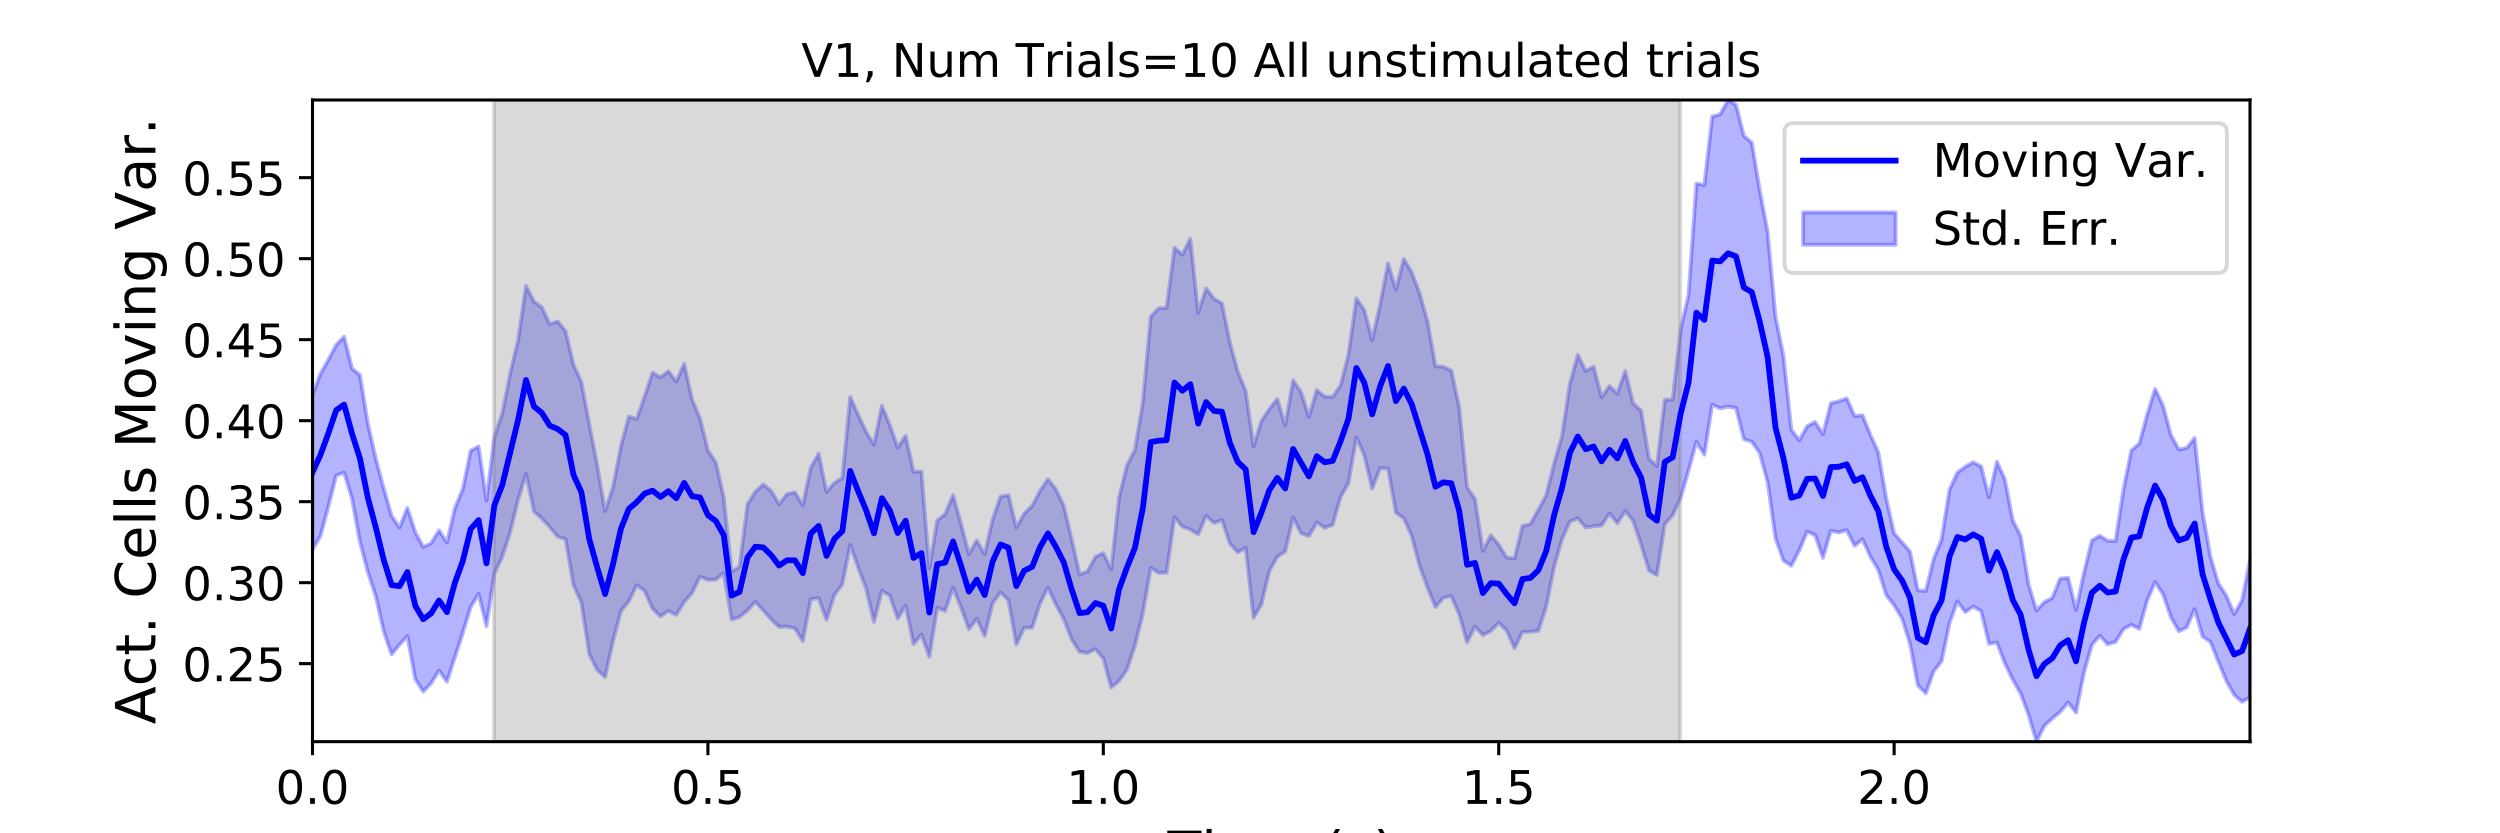 <?xml version="1.0" encoding="utf-8" standalone="no"?>
<!DOCTYPE svg PUBLIC "-//W3C//DTD SVG 1.1//EN"
  "http://www.w3.org/Graphics/SVG/1.1/DTD/svg11.dtd">
<!-- Created with matplotlib (https://matplotlib.org/) -->
<svg height="216pt" version="1.1" viewBox="0 0 648 216" width="648pt" xmlns="http://www.w3.org/2000/svg" xmlns:xlink="http://www.w3.org/1999/xlink">
 <defs>
  <style type="text/css">
*{stroke-linecap:butt;stroke-linejoin:round;}
  </style>
 </defs>
 <g id="figure_1">
  <g id="patch_1">
   <path d="M 0 216 
L 648 216 
L 648 0 
L 0 0 
z
" style="fill:#ffffff;"/>
  </g>
  <g id="axes_1">
   <g id="patch_2">
    <path d="M 81 192.24 
L 583.2 192.24 
L 583.2 25.92 
L 81 25.92 
z
" style="fill:#ffffff;"/>
   </g>
   <g id="PolyCollection_1">
    <defs>
     <path d="M 81 -113.605 
L 81 -73.578 
L 83.05 -77.009 
L 85.1 -84.616 
L 87.149 -92.745 
L 89.199 -93.509 
L 91.249 -86.672 
L 93.299 -75.523 
L 95.349 -67.702 
L 97.398 -61.478 
L 99.448 -52.402 
L 101.498 -46.373 
L 103.548 -48.889 
L 105.598 -51.093 
L 107.647 -39.951 
L 109.697 -36.755 
L 111.747 -38.881 
L 113.797 -42.189 
L 115.847 -39.288 
L 117.896 -45.623 
L 119.946 -51.9 
L 121.996 -58.617 
L 124.046 -62.064 
L 126.096 -53.699 
L 128.145 -67.302 
L 130.195 -71.731 
L 132.245 -78.054 
L 134.295 -86.505 
L 136.344 -93.134 
L 138.394 -83.467 
L 140.444 -81.608 
L 142.494 -79.387 
L 144.544 -76.912 
L 146.593 -76.263 
L 148.643 -64.343 
L 150.693 -59.87 
L 152.743 -46.458 
L 154.793 -42.352 
L 156.842 -40.523 
L 158.892 -49.801 
L 160.942 -57.615 
L 162.992 -60.127 
L 165.042 -64.341 
L 167.091 -62.86 
L 169.141 -58.223 
L 171.191 -56.251 
L 173.241 -57.625 
L 175.291 -56.627 
L 177.34 -59.963 
L 179.39 -62.327 
L 181.44 -66.549 
L 183.49 -65.69 
L 185.54 -65.767 
L 187.589 -67.469 
L 189.639 -55.388 
L 191.689 -56.06 
L 193.739 -57.776 
L 195.789 -60.013 
L 197.838 -57.801 
L 199.888 -55.479 
L 201.938 -53.501 
L 203.988 -53.595 
L 206.038 -53.158 
L 208.087 -49.849 
L 210.137 -60.673 
L 212.187 -60.947 
L 214.237 -55.319 
L 216.287 -61.789 
L 218.336 -64.592 
L 220.386 -74.778 
L 222.436 -68.879 
L 224.486 -63.439 
L 226.536 -54.791 
L 228.585 -62.906 
L 230.635 -61.593 
L 232.685 -55.694 
L 234.735 -59.036 
L 236.784 -49.057 
L 238.834 -51.52 
L 240.884 -45.774 
L 242.934 -58.473 
L 244.984 -57.67 
L 247.033 -63.668 
L 249.083 -58.546 
L 251.133 -52.936 
L 253.183 -55.599 
L 255.233 -51.177 
L 257.282 -59.63 
L 259.332 -62.477 
L 261.382 -60.44 
L 263.432 -48.951 
L 265.482 -53.283 
L 267.531 -53.299 
L 269.581 -59.612 
L 271.631 -63.695 
L 273.681 -59.333 
L 275.731 -55.562 
L 277.78 -50.247 
L 279.83 -47.077 
L 281.88 -46.744 
L 283.93 -47.763 
L 285.98 -45.326 
L 288.029 -37.808 
L 290.079 -39.519 
L 292.129 -42.534 
L 294.179 -48.658 
L 296.229 -57.022 
L 298.278 -68.828 
L 300.328 -67.508 
L 302.378 -67.559 
L 304.428 -81.922 
L 306.478 -79.486 
L 308.527 -78.759 
L 310.577 -77.503 
L 312.627 -82.318 
L 314.677 -80.421 
L 316.727 -81.211 
L 318.776 -75.133 
L 320.826 -72.827 
L 322.876 -74.016 
L 324.926 -55.846 
L 326.976 -59.388 
L 329.025 -68.012 
L 331.075 -71.697 
L 333.125 -73.06 
L 335.175 -81.842 
L 337.224 -77.792 
L 339.274 -77.064 
L 341.324 -80.589 
L 343.374 -79.193 
L 345.424 -79.936 
L 347.473 -87.175 
L 349.523 -90.794 
L 351.573 -102.606 
L 353.623 -97.979 
L 355.673 -89.361 
L 357.722 -94.682 
L 359.772 -94.562 
L 361.822 -83.149 
L 363.872 -81.617 
L 365.922 -77.06 
L 367.971 -69.253 
L 370.021 -63.716 
L 372.071 -58.647 
L 374.121 -61.047 
L 376.171 -61.497 
L 378.22 -56.751 
L 380.27 -49.536 
L 382.32 -53.576 
L 384.37 -51.392 
L 386.42 -52.441 
L 388.469 -54.601 
L 390.519 -52.566 
L 392.569 -48 
L 394.619 -52.178 
L 396.669 -52.266 
L 398.718 -52.465 
L 400.768 -58.69 
L 402.818 -69.06 
L 404.868 -76.215 
L 406.918 -80.825 
L 408.967 -81.657 
L 411.017 -79.274 
L 413.067 -79.574 
L 415.117 -79.789 
L 417.167 -82.93 
L 419.216 -80.376 
L 421.266 -83.581 
L 423.316 -80.961 
L 425.366 -74.837 
L 427.416 -68.133 
L 429.465 -66.942 
L 431.515 -80.176 
L 433.565 -82.466 
L 435.615 -86.943 
L 437.664 -94.028 
L 439.714 -101.456 
L 441.764 -98.142 
L 443.814 -111.099 
L 445.864 -110.14 
L 447.913 -110.582 
L 449.963 -110.267 
L 452.013 -102.164 
L 454.063 -101.501 
L 456.113 -98.56 
L 458.162 -91.03 
L 460.212 -76.473 
L 462.262 -70.705 
L 464.312 -69.342 
L 466.362 -73.331 
L 468.411 -78.198 
L 470.461 -77.311 
L 472.511 -71.398 
L 474.561 -78.404 
L 476.611 -78.009 
L 478.66 -78.582 
L 480.71 -74.531 
L 482.76 -76.235 
L 484.81 -71.712 
L 486.86 -68.273 
L 488.909 -61.779 
L 490.959 -59.111 
L 493.009 -55.693 
L 495.059 -49.171 
L 497.109 -38.34 
L 499.158 -36.273 
L 501.208 -42 
L 503.258 -44.607 
L 505.308 -54.469 
L 507.358 -60.123 
L 509.407 -57.328 
L 511.457 -58.802 
L 513.507 -57.609 
L 515.557 -49.109 
L 517.607 -49.432 
L 519.656 -44.048 
L 521.706 -39.817 
L 523.756 -36.214 
L 525.806 -30.693 
L 527.856 -23.76 
L 529.905 -27.875 
L 531.955 -29.773 
L 534.005 -31.469 
L 536.055 -33.926 
L 538.104 -31.291 
L 540.154 -41.546 
L 542.204 -48.808 
L 544.254 -51.228 
L 546.304 -49.01 
L 548.353 -49.594 
L 550.403 -52.936 
L 552.453 -54.066 
L 554.503 -53.002 
L 556.553 -60.361 
L 558.602 -65.11 
L 560.652 -62.01 
L 562.702 -56.023 
L 564.752 -52.384 
L 566.802 -53.374 
L 568.851 -58.119 
L 570.901 -51.012 
L 572.951 -49.615 
L 575.001 -44.497 
L 577.051 -39.554 
L 579.1 -35.859 
L 581.15 -34.084 
L 583.2 -35.27 
L 583.2 -70.863 
L 583.2 -70.863 
L 581.15 -60.42 
L 579.1 -56.831 
L 577.051 -61.634 
L 575.001 -64.752 
L 572.951 -71.684 
L 570.901 -83.277 
L 568.851 -102.496 
L 566.802 -99.893 
L 564.752 -99.481 
L 562.702 -103.257 
L 560.652 -110.906 
L 558.602 -115.179 
L 556.553 -108.566 
L 554.503 -100.995 
L 552.453 -99.259 
L 550.403 -89.145 
L 548.353 -75.778 
L 546.304 -75.824 
L 544.254 -77.133 
L 542.204 -75.867 
L 540.154 -67.493 
L 538.104 -57.922 
L 536.055 -66.212 
L 534.005 -66.024 
L 531.955 -61.028 
L 529.905 -59.944 
L 527.856 -57.736 
L 525.806 -64.525 
L 523.756 -77.074 
L 521.706 -81.171 
L 519.656 -91.786 
L 517.607 -96.319 
L 515.557 -87.07 
L 513.507 -95.113 
L 511.457 -96.178 
L 509.407 -95.049 
L 507.358 -93.497 
L 505.308 -89.057 
L 503.258 -76.172 
L 501.208 -71.095 
L 499.158 -62.798 
L 497.109 -62.983 
L 495.059 -73.069 
L 493.009 -75.414 
L 490.959 -77.748 
L 488.909 -86.836 
L 486.86 -98.757 
L 484.81 -103.295 
L 482.76 -108.345 
L 480.71 -108.168 
L 478.66 -112.749 
L 476.611 -111.996 
L 474.561 -111.492 
L 472.511 -103.483 
L 470.461 -106.631 
L 468.411 -105.534 
L 466.362 -101.836 
L 464.312 -104.641 
L 462.262 -123.809 
L 460.212 -133.828 
L 458.162 -155.932 
L 456.113 -166.733 
L 454.063 -179.067 
L 452.013 -180.788 
L 449.963 -188.833 
L 447.913 -190.08 
L 445.864 -186.341 
L 443.814 -185.81 
L 441.764 -168.042 
L 439.714 -168.439 
L 437.664 -139.592 
L 435.615 -130.579 
L 433.565 -112.459 
L 431.515 -112.381 
L 429.465 -95.167 
L 427.416 -97.092 
L 425.366 -109.634 
L 423.316 -111.404 
L 421.266 -119.8 
L 419.216 -114.003 
L 417.167 -115.9 
L 415.117 -113.037 
L 413.067 -120.952 
L 411.017 -119.842 
L 408.967 -124.025 
L 406.918 -116.468 
L 404.868 -102.948 
L 402.818 -95.829 
L 400.768 -87.574 
L 398.718 -83.857 
L 396.669 -80.125 
L 394.619 -79.66 
L 392.569 -71.251 
L 390.519 -71.487 
L 388.469 -74.843 
L 386.42 -77.23 
L 384.37 -73.174 
L 382.32 -86.609 
L 380.27 -89.657 
L 378.22 -110.472 
L 376.171 -119.976 
L 374.121 -120.922 
L 372.071 -121.046 
L 370.021 -132.62 
L 367.971 -139.964 
L 365.922 -145.366 
L 363.872 -148.904 
L 361.822 -140.932 
L 359.772 -147.69 
L 357.722 -136.997 
L 355.673 -127.85 
L 353.623 -135.615 
L 351.573 -138.622 
L 349.523 -124.141 
L 347.473 -116.097 
L 345.424 -113.125 
L 343.374 -113.188 
L 341.324 -114.89 
L 339.274 -107.978 
L 337.224 -114.396 
L 335.175 -117.417 
L 333.125 -105.717 
L 331.075 -112.555 
L 329.025 -109.976 
L 326.976 -106.911 
L 324.926 -100.301 
L 322.876 -114.679 
L 320.826 -119.705 
L 318.776 -127.308 
L 316.727 -137.361 
L 314.677 -138.528 
L 312.627 -141.242 
L 310.577 -134.905 
L 308.527 -154.079 
L 306.478 -149.96 
L 304.428 -151.79 
L 302.378 -136.217 
L 300.328 -136.066 
L 298.278 -133.965 
L 296.229 -111.712 
L 294.179 -99.395 
L 292.129 -95.392 
L 290.079 -87.171 
L 288.029 -68.384 
L 285.98 -72.664 
L 283.93 -71.638 
L 281.88 -67.896 
L 279.83 -67.093 
L 277.78 -76.199 
L 275.731 -84.858 
L 273.681 -89.198 
L 271.631 -91.789 
L 269.581 -88.767 
L 267.531 -84.854 
L 265.482 -82.912 
L 263.432 -79.226 
L 261.382 -87.679 
L 259.332 -87.28 
L 257.282 -81.302 
L 255.233 -72.381 
L 253.183 -75.894 
L 251.133 -72.377 
L 249.083 -80.253 
L 247.033 -87.659 
L 244.984 -82.724 
L 242.934 -81.056 
L 240.884 -68.69 
L 238.834 -93.753 
L 236.784 -93.73 
L 234.735 -103.023 
L 232.685 -99.992 
L 230.635 -105.79 
L 228.585 -110.825 
L 226.536 -100.752 
L 224.486 -104.087 
L 222.436 -108.462 
L 220.386 -113.085 
L 218.336 -92.118 
L 216.287 -90.831 
L 214.237 -88.518 
L 212.187 -98.408 
L 210.137 -94.71 
L 208.087 -85.02 
L 206.038 -88.378 
L 203.988 -87.941 
L 201.938 -85.315 
L 199.888 -88.727 
L 197.838 -90.428 
L 195.789 -88.585 
L 193.739 -85.23 
L 191.689 -69.127 
L 189.639 -67.843 
L 187.589 -87.1 
L 185.54 -96.124 
L 183.49 -99.249 
L 181.44 -107.576 
L 179.39 -112.445 
L 177.34 -121.687 
L 175.291 -117.095 
L 173.241 -119.75 
L 171.191 -118.144 
L 169.141 -119.421 
L 167.091 -113.273 
L 165.042 -107.375 
L 162.992 -108.062 
L 160.942 -100.27 
L 158.892 -89.779 
L 156.842 -83.48 
L 154.793 -95.49 
L 152.743 -106.053 
L 150.693 -116.984 
L 148.643 -121.497 
L 146.593 -130.192 
L 144.544 -132.692 
L 142.494 -131.947 
L 140.444 -136.342 
L 138.394 -137.843 
L 136.344 -141.854 
L 134.295 -127.843 
L 132.245 -119.231 
L 130.195 -108.861 
L 128.145 -102.785 
L 126.096 -86.275 
L 124.046 -100.297 
L 121.996 -99.142 
L 119.946 -89.2 
L 117.896 -84.25 
L 115.847 -75.403 
L 113.797 -78.531 
L 111.747 -75.163 
L 109.697 -74.25 
L 107.647 -78.023 
L 105.598 -84.355 
L 103.548 -79.253 
L 101.498 -82.316 
L 99.448 -89.428 
L 97.398 -97.155 
L 95.349 -106.197 
L 93.299 -118.814 
L 91.249 -120.479 
L 89.199 -128.741 
L 87.149 -126.616 
L 85.1 -122.712 
L 83.05 -119.1 
L 81 -113.605 
z
" id="mcb41c3035e" style="stroke:#0000ff;stroke-opacity:0.3;"/>
    </defs>
    <g clip-path="url(#pbe6fbc724d)">
     <use style="fill:#0000ff;fill-opacity:0.3;stroke:#0000ff;stroke-opacity:0.3;" x="0" xlink:href="#mcb41c3035e" y="216"/>
    </g>
   </g>
   <g id="PolyCollection_2">
    <defs>
     <path d="M 128.043 -23.76 
L 128.043 -190.08 
L 435.512 -190.08 
L 435.512 -23.76 
L 435.512 -23.76 
L 128.043 -23.76 
z
" id="m38cf7941bf" style="stroke:#808080;stroke-opacity:0.3;"/>
    </defs>
    <g clip-path="url(#pbe6fbc724d)">
     <use style="fill:#808080;fill-opacity:0.3;stroke:#808080;stroke-opacity:0.3;" x="0" xlink:href="#m38cf7941bf" y="216"/>
    </g>
   </g>
   <g id="matplotlib.axis_1">
    <g id="xtick_1">
     <g id="line2d_1">
      <defs>
       <path d="M 0 0 
L 0 3.5 
" id="mc474ac847f" style="stroke:#000000;stroke-width:0.8;"/>
      </defs>
      <g>
       <use style="stroke:#000000;stroke-width:0.8;" x="81" xlink:href="#mc474ac847f" y="192.24"/>
      </g>
     </g>
     <g id="text_1">
      <!-- 0.0 -->
      <defs>
       <path d="M 31.781 66.406 
Q 24.172 66.406 20.328 58.906 
Q 16.5 51.422 16.5 36.375 
Q 16.5 21.391 20.328 13.891 
Q 24.172 6.391 31.781 6.391 
Q 39.453 6.391 43.281 13.891 
Q 47.125 21.391 47.125 36.375 
Q 47.125 51.422 43.281 58.906 
Q 39.453 66.406 31.781 66.406 
z
M 31.781 74.219 
Q 44.047 74.219 50.516 64.516 
Q 56.984 54.828 56.984 36.375 
Q 56.984 17.969 50.516 8.266 
Q 44.047 -1.422 31.781 -1.422 
Q 19.531 -1.422 13.062 8.266 
Q 6.594 17.969 6.594 36.375 
Q 6.594 54.828 13.062 64.516 
Q 19.531 74.219 31.781 74.219 
z
" id="DejaVuSans-48"/>
       <path d="M 10.688 12.406 
L 21 12.406 
L 21 0 
L 10.688 0 
z
" id="DejaVuSans-46"/>
      </defs>
      <g transform="translate(71.458 208.358)scale(0.12 -0.12)">
       <use xlink:href="#DejaVuSans-48"/>
       <use x="63.623" xlink:href="#DejaVuSans-46"/>
       <use x="95.41" xlink:href="#DejaVuSans-48"/>
      </g>
     </g>
    </g>
    <g id="xtick_2">
     <g id="line2d_2">
      <g>
       <use style="stroke:#000000;stroke-width:0.8;" x="183.49" xlink:href="#mc474ac847f" y="192.24"/>
      </g>
     </g>
     <g id="text_2">
      <!-- 0.5 -->
      <defs>
       <path d="M 10.797 72.906 
L 49.516 72.906 
L 49.516 64.594 
L 19.828 64.594 
L 19.828 46.734 
Q 21.969 47.469 24.109 47.828 
Q 26.266 48.188 28.422 48.188 
Q 40.625 48.188 47.75 41.5 
Q 54.891 34.812 54.891 23.391 
Q 54.891 11.625 47.562 5.094 
Q 40.234 -1.422 26.906 -1.422 
Q 22.312 -1.422 17.547 -0.641 
Q 12.797 0.141 7.719 1.703 
L 7.719 11.625 
Q 12.109 9.234 16.797 8.062 
Q 21.484 6.891 26.703 6.891 
Q 35.156 6.891 40.078 11.328 
Q 45.016 15.766 45.016 23.391 
Q 45.016 31 40.078 35.438 
Q 35.156 39.891 26.703 39.891 
Q 22.75 39.891 18.812 39.016 
Q 14.891 38.141 10.797 36.281 
z
" id="DejaVuSans-53"/>
      </defs>
      <g transform="translate(173.948 208.358)scale(0.12 -0.12)">
       <use xlink:href="#DejaVuSans-48"/>
       <use x="63.623" xlink:href="#DejaVuSans-46"/>
       <use x="95.41" xlink:href="#DejaVuSans-53"/>
      </g>
     </g>
    </g>
    <g id="xtick_3">
     <g id="line2d_3">
      <g>
       <use style="stroke:#000000;stroke-width:0.8;" x="285.98" xlink:href="#mc474ac847f" y="192.24"/>
      </g>
     </g>
     <g id="text_3">
      <!-- 1.0 -->
      <defs>
       <path d="M 12.406 8.297 
L 28.516 8.297 
L 28.516 63.922 
L 10.984 60.406 
L 10.984 69.391 
L 28.422 72.906 
L 38.281 72.906 
L 38.281 8.297 
L 54.391 8.297 
L 54.391 0 
L 12.406 0 
z
" id="DejaVuSans-49"/>
      </defs>
      <g transform="translate(276.438 208.358)scale(0.12 -0.12)">
       <use xlink:href="#DejaVuSans-49"/>
       <use x="63.623" xlink:href="#DejaVuSans-46"/>
       <use x="95.41" xlink:href="#DejaVuSans-48"/>
      </g>
     </g>
    </g>
    <g id="xtick_4">
     <g id="line2d_4">
      <g>
       <use style="stroke:#000000;stroke-width:0.8;" x="388.469" xlink:href="#mc474ac847f" y="192.24"/>
      </g>
     </g>
     <g id="text_4">
      <!-- 1.5 -->
      <g transform="translate(378.928 208.358)scale(0.12 -0.12)">
       <use xlink:href="#DejaVuSans-49"/>
       <use x="63.623" xlink:href="#DejaVuSans-46"/>
       <use x="95.41" xlink:href="#DejaVuSans-53"/>
      </g>
     </g>
    </g>
    <g id="xtick_5">
     <g id="line2d_5">
      <g>
       <use style="stroke:#000000;stroke-width:0.8;" x="490.959" xlink:href="#mc474ac847f" y="192.24"/>
      </g>
     </g>
     <g id="text_5">
      <!-- 2.0 -->
      <defs>
       <path d="M 19.188 8.297 
L 53.609 8.297 
L 53.609 0 
L 7.328 0 
L 7.328 8.297 
Q 12.938 14.109 22.625 23.891 
Q 32.328 33.688 34.812 36.531 
Q 39.547 41.844 41.422 45.531 
Q 43.312 49.219 43.312 52.781 
Q 43.312 58.594 39.234 62.25 
Q 35.156 65.922 28.609 65.922 
Q 23.969 65.922 18.812 64.312 
Q 13.672 62.703 7.812 59.422 
L 7.812 69.391 
Q 13.766 71.781 18.938 73 
Q 24.125 74.219 28.422 74.219 
Q 39.75 74.219 46.484 68.547 
Q 53.219 62.891 53.219 53.422 
Q 53.219 48.922 51.531 44.891 
Q 49.859 40.875 45.406 35.406 
Q 44.188 33.984 37.641 27.219 
Q 31.109 20.453 19.188 8.297 
z
" id="DejaVuSans-50"/>
      </defs>
      <g transform="translate(481.417 208.358)scale(0.12 -0.12)">
       <use xlink:href="#DejaVuSans-50"/>
       <use x="63.623" xlink:href="#DejaVuSans-46"/>
       <use x="95.41" xlink:href="#DejaVuSans-48"/>
      </g>
     </g>
    </g>
    <g id="text_6">
     <!-- Time (s) -->
     <defs>
      <path d="M -0.297 72.906 
L 61.375 72.906 
L 61.375 64.594 
L 35.5 64.594 
L 35.5 0 
L 25.594 0 
L 25.594 64.594 
L -0.297 64.594 
z
" id="DejaVuSans-84"/>
      <path d="M 9.422 54.688 
L 18.406 54.688 
L 18.406 0 
L 9.422 0 
z
M 9.422 75.984 
L 18.406 75.984 
L 18.406 64.594 
L 9.422 64.594 
z
" id="DejaVuSans-105"/>
      <path d="M 52 44.188 
Q 55.375 50.25 60.062 53.125 
Q 64.75 56 71.094 56 
Q 79.641 56 84.281 50.016 
Q 88.922 44.047 88.922 33.016 
L 88.922 0 
L 79.891 0 
L 79.891 32.719 
Q 79.891 40.578 77.094 44.375 
Q 74.312 48.188 68.609 48.188 
Q 61.625 48.188 57.562 43.547 
Q 53.516 38.922 53.516 30.906 
L 53.516 0 
L 44.484 0 
L 44.484 32.719 
Q 44.484 40.625 41.703 44.406 
Q 38.922 48.188 33.109 48.188 
Q 26.219 48.188 22.156 43.531 
Q 18.109 38.875 18.109 30.906 
L 18.109 0 
L 9.078 0 
L 9.078 54.688 
L 18.109 54.688 
L 18.109 46.188 
Q 21.188 51.219 25.484 53.609 
Q 29.781 56 35.688 56 
Q 41.656 56 45.828 52.969 
Q 50 49.953 52 44.188 
z
" id="DejaVuSans-109"/>
      <path d="M 56.203 29.594 
L 56.203 25.203 
L 14.891 25.203 
Q 15.484 15.922 20.484 11.062 
Q 25.484 6.203 34.422 6.203 
Q 39.594 6.203 44.453 7.469 
Q 49.312 8.734 54.109 11.281 
L 54.109 2.781 
Q 49.266 0.734 44.188 -0.344 
Q 39.109 -1.422 33.891 -1.422 
Q 20.797 -1.422 13.156 6.188 
Q 5.516 13.812 5.516 26.812 
Q 5.516 40.234 12.766 48.109 
Q 20.016 56 32.328 56 
Q 43.359 56 49.781 48.891 
Q 56.203 41.797 56.203 29.594 
z
M 47.219 32.234 
Q 47.125 39.594 43.094 43.984 
Q 39.062 48.391 32.422 48.391 
Q 24.906 48.391 20.391 44.141 
Q 15.875 39.891 15.188 32.172 
z
" id="DejaVuSans-101"/>
      <path id="DejaVuSans-32"/>
      <path d="M 31 75.875 
Q 24.469 64.656 21.281 53.656 
Q 18.109 42.672 18.109 31.391 
Q 18.109 20.125 21.312 9.062 
Q 24.516 -2 31 -13.188 
L 23.188 -13.188 
Q 15.875 -1.703 12.234 9.375 
Q 8.594 20.453 8.594 31.391 
Q 8.594 42.281 12.203 53.312 
Q 15.828 64.359 23.188 75.875 
z
" id="DejaVuSans-40"/>
      <path d="M 44.281 53.078 
L 44.281 44.578 
Q 40.484 46.531 36.375 47.5 
Q 32.281 48.484 27.875 48.484 
Q 21.188 48.484 17.844 46.438 
Q 14.5 44.391 14.5 40.281 
Q 14.5 37.156 16.891 35.375 
Q 19.281 33.594 26.516 31.984 
L 29.594 31.297 
Q 39.156 29.25 43.188 25.516 
Q 47.219 21.781 47.219 15.094 
Q 47.219 7.469 41.188 3.016 
Q 35.156 -1.422 24.609 -1.422 
Q 20.219 -1.422 15.453 -0.562 
Q 10.688 0.297 5.422 2 
L 5.422 11.281 
Q 10.406 8.688 15.234 7.391 
Q 20.062 6.109 24.812 6.109 
Q 31.156 6.109 34.562 8.281 
Q 37.984 10.453 37.984 14.406 
Q 37.984 18.062 35.516 20.016 
Q 33.062 21.969 24.703 23.781 
L 21.578 24.516 
Q 13.234 26.266 9.516 29.906 
Q 5.812 33.547 5.812 39.891 
Q 5.812 47.609 11.281 51.797 
Q 16.75 56 26.812 56 
Q 31.781 56 36.172 55.266 
Q 40.578 54.547 44.281 53.078 
z
" id="DejaVuSans-115"/>
      <path d="M 8.016 75.875 
L 15.828 75.875 
Q 23.141 64.359 26.781 53.312 
Q 30.422 42.281 30.422 31.391 
Q 30.422 20.453 26.781 9.375 
Q 23.141 -1.703 15.828 -13.188 
L 8.016 -13.188 
Q 14.5 -2 17.703 9.062 
Q 20.906 20.125 20.906 31.391 
Q 20.906 42.672 17.703 53.656 
Q 14.5 64.656 8.016 75.875 
z
" id="DejaVuSans-41"/>
     </defs>
     <g transform="translate(302.605 225.796)scale(0.144 -0.144)">
      <use xlink:href="#DejaVuSans-84"/>
      <use x="61.037" xlink:href="#DejaVuSans-105"/>
      <use x="88.82" xlink:href="#DejaVuSans-109"/>
      <use x="186.232" xlink:href="#DejaVuSans-101"/>
      <use x="247.756" xlink:href="#DejaVuSans-32"/>
      <use x="279.543" xlink:href="#DejaVuSans-40"/>
      <use x="318.557" xlink:href="#DejaVuSans-115"/>
      <use x="370.656" xlink:href="#DejaVuSans-41"/>
     </g>
    </g>
   </g>
   <g id="matplotlib.axis_2">
    <g id="ytick_1">
     <g id="line2d_6">
      <defs>
       <path d="M 0 0 
L -3.5 0 
" id="m029d4979a2" style="stroke:#000000;stroke-width:0.8;"/>
      </defs>
      <g>
       <use style="stroke:#000000;stroke-width:0.8;" x="81" xlink:href="#m029d4979a2" y="172.015"/>
      </g>
     </g>
     <g id="text_7">
      <!-- 0.25 -->
      <g transform="translate(47.281 176.574)scale(0.12 -0.12)">
       <use xlink:href="#DejaVuSans-48"/>
       <use x="63.623" xlink:href="#DejaVuSans-46"/>
       <use x="95.41" xlink:href="#DejaVuSans-50"/>
       <use x="159.033" xlink:href="#DejaVuSans-53"/>
      </g>
     </g>
    </g>
    <g id="ytick_2">
     <g id="line2d_7">
      <g>
       <use style="stroke:#000000;stroke-width:0.8;" x="81" xlink:href="#m029d4979a2" y="151.022"/>
      </g>
     </g>
     <g id="text_8">
      <!-- 0.30 -->
      <defs>
       <path d="M 40.578 39.312 
Q 47.656 37.797 51.625 33 
Q 55.609 28.219 55.609 21.188 
Q 55.609 10.406 48.188 4.484 
Q 40.766 -1.422 27.094 -1.422 
Q 22.516 -1.422 17.656 -0.516 
Q 12.797 0.391 7.625 2.203 
L 7.625 11.719 
Q 11.719 9.328 16.594 8.109 
Q 21.484 6.891 26.812 6.891 
Q 36.078 6.891 40.938 10.547 
Q 45.797 14.203 45.797 21.188 
Q 45.797 27.641 41.281 31.266 
Q 36.766 34.906 28.719 34.906 
L 20.219 34.906 
L 20.219 43.016 
L 29.109 43.016 
Q 36.375 43.016 40.234 45.922 
Q 44.094 48.828 44.094 54.297 
Q 44.094 59.906 40.109 62.906 
Q 36.141 65.922 28.719 65.922 
Q 24.656 65.922 20.016 65.031 
Q 15.375 64.156 9.812 62.312 
L 9.812 71.094 
Q 15.438 72.656 20.344 73.438 
Q 25.25 74.219 29.594 74.219 
Q 40.828 74.219 47.359 69.109 
Q 53.906 64.016 53.906 55.328 
Q 53.906 49.266 50.438 45.094 
Q 46.969 40.922 40.578 39.312 
z
" id="DejaVuSans-51"/>
      </defs>
      <g transform="translate(47.281 155.581)scale(0.12 -0.12)">
       <use xlink:href="#DejaVuSans-48"/>
       <use x="63.623" xlink:href="#DejaVuSans-46"/>
       <use x="95.41" xlink:href="#DejaVuSans-51"/>
       <use x="159.033" xlink:href="#DejaVuSans-48"/>
      </g>
     </g>
    </g>
    <g id="ytick_3">
     <g id="line2d_8">
      <g>
       <use style="stroke:#000000;stroke-width:0.8;" x="81" xlink:href="#m029d4979a2" y="130.029"/>
      </g>
     </g>
     <g id="text_9">
      <!-- 0.35 -->
      <g transform="translate(47.281 134.588)scale(0.12 -0.12)">
       <use xlink:href="#DejaVuSans-48"/>
       <use x="63.623" xlink:href="#DejaVuSans-46"/>
       <use x="95.41" xlink:href="#DejaVuSans-51"/>
       <use x="159.033" xlink:href="#DejaVuSans-53"/>
      </g>
     </g>
    </g>
    <g id="ytick_4">
     <g id="line2d_9">
      <g>
       <use style="stroke:#000000;stroke-width:0.8;" x="81" xlink:href="#m029d4979a2" y="109.036"/>
      </g>
     </g>
     <g id="text_10">
      <!-- 0.40 -->
      <defs>
       <path d="M 37.797 64.312 
L 12.891 25.391 
L 37.797 25.391 
z
M 35.203 72.906 
L 47.609 72.906 
L 47.609 25.391 
L 58.016 25.391 
L 58.016 17.188 
L 47.609 17.188 
L 47.609 0 
L 37.797 0 
L 37.797 17.188 
L 4.891 17.188 
L 4.891 26.703 
z
" id="DejaVuSans-52"/>
      </defs>
      <g transform="translate(47.281 113.595)scale(0.12 -0.12)">
       <use xlink:href="#DejaVuSans-48"/>
       <use x="63.623" xlink:href="#DejaVuSans-46"/>
       <use x="95.41" xlink:href="#DejaVuSans-52"/>
       <use x="159.033" xlink:href="#DejaVuSans-48"/>
      </g>
     </g>
    </g>
    <g id="ytick_5">
     <g id="line2d_10">
      <g>
       <use style="stroke:#000000;stroke-width:0.8;" x="81" xlink:href="#m029d4979a2" y="88.043"/>
      </g>
     </g>
     <g id="text_11">
      <!-- 0.45 -->
      <g transform="translate(47.281 92.602)scale(0.12 -0.12)">
       <use xlink:href="#DejaVuSans-48"/>
       <use x="63.623" xlink:href="#DejaVuSans-46"/>
       <use x="95.41" xlink:href="#DejaVuSans-52"/>
       <use x="159.033" xlink:href="#DejaVuSans-53"/>
      </g>
     </g>
    </g>
    <g id="ytick_6">
     <g id="line2d_11">
      <g>
       <use style="stroke:#000000;stroke-width:0.8;" x="81" xlink:href="#m029d4979a2" y="67.05"/>
      </g>
     </g>
     <g id="text_12">
      <!-- 0.50 -->
      <g transform="translate(47.281 71.609)scale(0.12 -0.12)">
       <use xlink:href="#DejaVuSans-48"/>
       <use x="63.623" xlink:href="#DejaVuSans-46"/>
       <use x="95.41" xlink:href="#DejaVuSans-53"/>
       <use x="159.033" xlink:href="#DejaVuSans-48"/>
      </g>
     </g>
    </g>
    <g id="ytick_7">
     <g id="line2d_12">
      <g>
       <use style="stroke:#000000;stroke-width:0.8;" x="81" xlink:href="#m029d4979a2" y="46.057"/>
      </g>
     </g>
     <g id="text_13">
      <!-- 0.55 -->
      <g transform="translate(47.281 50.616)scale(0.12 -0.12)">
       <use xlink:href="#DejaVuSans-48"/>
       <use x="63.623" xlink:href="#DejaVuSans-46"/>
       <use x="95.41" xlink:href="#DejaVuSans-53"/>
       <use x="159.033" xlink:href="#DejaVuSans-53"/>
      </g>
     </g>
    </g>
    <g id="text_14">
     <!-- Act. Cells Moving Var. -->
     <defs>
      <path d="M 34.188 63.188 
L 20.797 26.906 
L 47.609 26.906 
z
M 28.609 72.906 
L 39.797 72.906 
L 67.578 0 
L 57.328 0 
L 50.688 18.703 
L 17.828 18.703 
L 11.188 0 
L 0.781 0 
z
" id="DejaVuSans-65"/>
      <path d="M 48.781 52.594 
L 48.781 44.188 
Q 44.969 46.297 41.141 47.344 
Q 37.312 48.391 33.406 48.391 
Q 24.656 48.391 19.812 42.844 
Q 14.984 37.312 14.984 27.297 
Q 14.984 17.281 19.812 11.734 
Q 24.656 6.203 33.406 6.203 
Q 37.312 6.203 41.141 7.25 
Q 44.969 8.297 48.781 10.406 
L 48.781 2.094 
Q 45.016 0.344 40.984 -0.531 
Q 36.969 -1.422 32.422 -1.422 
Q 20.062 -1.422 12.781 6.344 
Q 5.516 14.109 5.516 27.297 
Q 5.516 40.672 12.859 48.328 
Q 20.219 56 33.016 56 
Q 37.156 56 41.109 55.141 
Q 45.062 54.297 48.781 52.594 
z
" id="DejaVuSans-99"/>
      <path d="M 18.312 70.219 
L 18.312 54.688 
L 36.812 54.688 
L 36.812 47.703 
L 18.312 47.703 
L 18.312 18.016 
Q 18.312 11.328 20.141 9.422 
Q 21.969 7.516 27.594 7.516 
L 36.812 7.516 
L 36.812 0 
L 27.594 0 
Q 17.188 0 13.234 3.875 
Q 9.281 7.766 9.281 18.016 
L 9.281 47.703 
L 2.688 47.703 
L 2.688 54.688 
L 9.281 54.688 
L 9.281 70.219 
z
" id="DejaVuSans-116"/>
      <path d="M 64.406 67.281 
L 64.406 56.891 
Q 59.422 61.531 53.781 63.812 
Q 48.141 66.109 41.797 66.109 
Q 29.297 66.109 22.656 58.469 
Q 16.016 50.828 16.016 36.375 
Q 16.016 21.969 22.656 14.328 
Q 29.297 6.688 41.797 6.688 
Q 48.141 6.688 53.781 8.984 
Q 59.422 11.281 64.406 15.922 
L 64.406 5.609 
Q 59.234 2.094 53.438 0.328 
Q 47.656 -1.422 41.219 -1.422 
Q 24.656 -1.422 15.125 8.703 
Q 5.609 18.844 5.609 36.375 
Q 5.609 53.953 15.125 64.078 
Q 24.656 74.219 41.219 74.219 
Q 47.75 74.219 53.531 72.484 
Q 59.328 70.75 64.406 67.281 
z
" id="DejaVuSans-67"/>
      <path d="M 9.422 75.984 
L 18.406 75.984 
L 18.406 0 
L 9.422 0 
z
" id="DejaVuSans-108"/>
      <path d="M 9.812 72.906 
L 24.516 72.906 
L 43.109 23.297 
L 61.812 72.906 
L 76.516 72.906 
L 76.516 0 
L 66.891 0 
L 66.891 64.016 
L 48.094 14.016 
L 38.188 14.016 
L 19.391 64.016 
L 19.391 0 
L 9.812 0 
z
" id="DejaVuSans-77"/>
      <path d="M 30.609 48.391 
Q 23.391 48.391 19.188 42.75 
Q 14.984 37.109 14.984 27.297 
Q 14.984 17.484 19.156 11.844 
Q 23.344 6.203 30.609 6.203 
Q 37.797 6.203 41.984 11.859 
Q 46.188 17.531 46.188 27.297 
Q 46.188 37.016 41.984 42.703 
Q 37.797 48.391 30.609 48.391 
z
M 30.609 56 
Q 42.328 56 49.016 48.375 
Q 55.719 40.766 55.719 27.297 
Q 55.719 13.875 49.016 6.219 
Q 42.328 -1.422 30.609 -1.422 
Q 18.844 -1.422 12.172 6.219 
Q 5.516 13.875 5.516 27.297 
Q 5.516 40.766 12.172 48.375 
Q 18.844 56 30.609 56 
z
" id="DejaVuSans-111"/>
      <path d="M 2.984 54.688 
L 12.5 54.688 
L 29.594 8.797 
L 46.688 54.688 
L 56.203 54.688 
L 35.688 0 
L 23.484 0 
z
" id="DejaVuSans-118"/>
      <path d="M 54.891 33.016 
L 54.891 0 
L 45.906 0 
L 45.906 32.719 
Q 45.906 40.484 42.875 44.328 
Q 39.844 48.188 33.797 48.188 
Q 26.516 48.188 22.312 43.547 
Q 18.109 38.922 18.109 30.906 
L 18.109 0 
L 9.078 0 
L 9.078 54.688 
L 18.109 54.688 
L 18.109 46.188 
Q 21.344 51.125 25.703 53.562 
Q 30.078 56 35.797 56 
Q 45.219 56 50.047 50.172 
Q 54.891 44.344 54.891 33.016 
z
" id="DejaVuSans-110"/>
      <path d="M 45.406 27.984 
Q 45.406 37.75 41.375 43.109 
Q 37.359 48.484 30.078 48.484 
Q 22.859 48.484 18.828 43.109 
Q 14.797 37.75 14.797 27.984 
Q 14.797 18.266 18.828 12.891 
Q 22.859 7.516 30.078 7.516 
Q 37.359 7.516 41.375 12.891 
Q 45.406 18.266 45.406 27.984 
z
M 54.391 6.781 
Q 54.391 -7.172 48.188 -13.984 
Q 42 -20.797 29.203 -20.797 
Q 24.469 -20.797 20.266 -20.094 
Q 16.062 -19.391 12.109 -17.922 
L 12.109 -9.188 
Q 16.062 -11.328 19.922 -12.344 
Q 23.781 -13.375 27.781 -13.375 
Q 36.625 -13.375 41.016 -8.766 
Q 45.406 -4.156 45.406 5.172 
L 45.406 9.625 
Q 42.625 4.781 38.281 2.391 
Q 33.938 0 27.875 0 
Q 17.828 0 11.672 7.656 
Q 5.516 15.328 5.516 27.984 
Q 5.516 40.672 11.672 48.328 
Q 17.828 56 27.875 56 
Q 33.938 56 38.281 53.609 
Q 42.625 51.219 45.406 46.391 
L 45.406 54.688 
L 54.391 54.688 
z
" id="DejaVuSans-103"/>
      <path d="M 28.609 0 
L 0.781 72.906 
L 11.078 72.906 
L 34.188 11.531 
L 57.328 72.906 
L 67.578 72.906 
L 39.797 0 
z
" id="DejaVuSans-86"/>
      <path d="M 34.281 27.484 
Q 23.391 27.484 19.188 25 
Q 14.984 22.516 14.984 16.5 
Q 14.984 11.719 18.141 8.906 
Q 21.297 6.109 26.703 6.109 
Q 34.188 6.109 38.703 11.406 
Q 43.219 16.703 43.219 25.484 
L 43.219 27.484 
z
M 52.203 31.203 
L 52.203 0 
L 43.219 0 
L 43.219 8.297 
Q 40.141 3.328 35.547 0.953 
Q 30.953 -1.422 24.312 -1.422 
Q 15.922 -1.422 10.953 3.297 
Q 6 8.016 6 15.922 
Q 6 25.141 12.172 29.828 
Q 18.359 34.516 30.609 34.516 
L 43.219 34.516 
L 43.219 35.406 
Q 43.219 41.609 39.141 45 
Q 35.062 48.391 27.688 48.391 
Q 23 48.391 18.547 47.266 
Q 14.109 46.141 10.016 43.891 
L 10.016 52.203 
Q 14.938 54.109 19.578 55.047 
Q 24.219 56 28.609 56 
Q 40.484 56 46.344 49.844 
Q 52.203 43.703 52.203 31.203 
z
" id="DejaVuSans-97"/>
      <path d="M 41.109 46.297 
Q 39.594 47.172 37.812 47.578 
Q 36.031 48 33.891 48 
Q 26.266 48 22.188 43.047 
Q 18.109 38.094 18.109 28.812 
L 18.109 0 
L 9.078 0 
L 9.078 54.688 
L 18.109 54.688 
L 18.109 46.188 
Q 20.953 51.172 25.484 53.578 
Q 30.031 56 36.531 56 
Q 37.453 56 38.578 55.875 
Q 39.703 55.766 41.062 55.516 
z
" id="DejaVuSans-114"/>
     </defs>
     <g transform="translate(40.286 187.729)rotate(-90)scale(0.144 -0.144)">
      <use xlink:href="#DejaVuSans-65"/>
      <use x="68.393" xlink:href="#DejaVuSans-99"/>
      <use x="123.373" xlink:href="#DejaVuSans-116"/>
      <use x="162.582" xlink:href="#DejaVuSans-46"/>
      <use x="194.369" xlink:href="#DejaVuSans-32"/>
      <use x="226.156" xlink:href="#DejaVuSans-67"/>
      <use x="295.98" xlink:href="#DejaVuSans-101"/>
      <use x="357.504" xlink:href="#DejaVuSans-108"/>
      <use x="385.287" xlink:href="#DejaVuSans-108"/>
      <use x="413.07" xlink:href="#DejaVuSans-115"/>
      <use x="465.17" xlink:href="#DejaVuSans-32"/>
      <use x="496.957" xlink:href="#DejaVuSans-77"/>
      <use x="583.236" xlink:href="#DejaVuSans-111"/>
      <use x="644.418" xlink:href="#DejaVuSans-118"/>
      <use x="703.598" xlink:href="#DejaVuSans-105"/>
      <use x="731.381" xlink:href="#DejaVuSans-110"/>
      <use x="794.76" xlink:href="#DejaVuSans-103"/>
      <use x="858.236" xlink:href="#DejaVuSans-32"/>
      <use x="890.023" xlink:href="#DejaVuSans-86"/>
      <use x="958.322" xlink:href="#DejaVuSans-97"/>
      <use x="1019.602" xlink:href="#DejaVuSans-114"/>
      <use x="1060.574" xlink:href="#DejaVuSans-46"/>
     </g>
    </g>
   </g>
   <g id="line2d_13">
    <path clip-path="url(#pbe6fbc724d)" d="M 81 122.408 
L 83.05 117.945 
L 85.1 112.336 
L 87.149 106.319 
L 89.199 104.875 
L 91.249 112.424 
L 93.299 118.831 
L 95.349 129.051 
L 97.398 136.684 
L 99.448 145.085 
L 101.498 151.656 
L 103.548 151.929 
L 105.598 148.276 
L 107.647 157.013 
L 109.697 160.498 
L 111.747 158.978 
L 113.797 155.64 
L 115.847 158.655 
L 117.896 151.064 
L 119.946 145.45 
L 121.996 137.12 
L 124.046 134.819 
L 126.096 146.013 
L 128.145 130.957 
L 130.195 125.704 
L 134.295 108.826 
L 136.344 98.506 
L 138.394 105.345 
L 140.444 107.025 
L 142.494 110.333 
L 144.544 111.198 
L 146.593 112.773 
L 148.643 123.08 
L 150.693 127.573 
L 152.743 139.744 
L 154.793 147.079 
L 156.842 153.999 
L 158.892 146.21 
L 160.942 137.057 
L 162.992 131.906 
L 165.042 130.142 
L 167.091 127.934 
L 169.141 127.178 
L 171.191 128.803 
L 173.241 127.312 
L 175.291 129.139 
L 177.34 125.175 
L 179.39 128.614 
L 181.44 128.937 
L 183.49 133.53 
L 185.54 135.055 
L 187.589 138.716 
L 189.639 154.385 
L 191.689 153.407 
L 193.739 144.497 
L 195.789 141.701 
L 197.838 141.886 
L 199.888 143.897 
L 201.938 146.592 
L 203.988 145.232 
L 206.038 145.232 
L 208.087 148.566 
L 210.137 138.308 
L 212.187 136.323 
L 214.237 144.082 
L 216.287 139.69 
L 218.336 137.645 
L 220.386 122.068 
L 222.436 127.329 
L 224.486 132.237 
L 226.536 138.229 
L 228.585 129.135 
L 230.635 132.309 
L 232.685 138.157 
L 234.735 134.971 
L 236.784 144.606 
L 238.834 143.364 
L 240.884 158.768 
L 242.934 146.235 
L 244.984 145.803 
L 247.033 140.336 
L 249.083 146.601 
L 251.133 153.344 
L 253.183 150.253 
L 255.233 154.221 
L 257.282 145.534 
L 259.332 141.122 
L 261.382 141.94 
L 263.432 151.912 
L 265.482 147.902 
L 267.531 146.924 
L 269.581 141.81 
L 271.631 138.258 
L 273.681 141.735 
L 275.731 145.79 
L 277.78 152.777 
L 279.83 158.915 
L 281.88 158.68 
L 283.93 156.299 
L 285.98 157.005 
L 288.029 162.904 
L 290.079 152.655 
L 292.129 147.037 
L 294.179 141.974 
L 296.229 131.633 
L 298.278 114.603 
L 300.328 114.213 
L 302.378 114.112 
L 304.428 99.144 
L 306.478 101.277 
L 308.527 99.581 
L 310.577 109.796 
L 312.627 104.22 
L 314.677 106.525 
L 316.727 106.714 
L 318.776 114.78 
L 320.826 119.734 
L 322.876 121.653 
L 324.926 137.926 
L 326.976 132.85 
L 329.025 127.006 
L 331.075 123.874 
L 333.125 126.611 
L 335.175 116.371 
L 339.274 123.479 
L 341.324 118.26 
L 343.374 119.81 
L 345.424 119.469 
L 347.473 114.364 
L 349.523 108.532 
L 351.573 95.386 
L 353.623 99.203 
L 355.673 107.394 
L 357.722 100.16 
L 359.772 94.874 
L 361.822 103.96 
L 363.872 100.74 
L 365.922 104.787 
L 370.021 117.832 
L 372.071 126.154 
L 374.121 125.016 
L 376.171 125.263 
L 378.22 132.388 
L 380.27 146.403 
L 382.32 145.908 
L 384.37 153.717 
L 386.42 151.165 
L 388.469 151.278 
L 390.519 153.973 
L 392.569 156.375 
L 394.619 150.081 
L 396.669 149.804 
L 398.718 147.839 
L 400.768 142.868 
L 402.818 133.556 
L 404.868 126.418 
L 406.918 117.353 
L 408.967 113.159 
L 411.017 116.442 
L 413.067 115.737 
L 415.117 119.587 
L 417.167 116.585 
L 419.216 118.81 
L 421.266 114.309 
L 423.316 119.818 
L 425.366 123.765 
L 427.416 133.388 
L 429.465 134.945 
L 431.515 119.721 
L 433.565 118.537 
L 435.615 107.239 
L 437.664 99.19 
L 439.714 81.052 
L 441.764 82.908 
L 443.814 67.546 
L 445.864 67.76 
L 447.913 65.669 
L 449.963 66.45 
L 452.013 74.524 
L 454.063 75.716 
L 456.113 83.353 
L 458.162 92.519 
L 460.212 110.85 
L 462.262 118.743 
L 464.312 129.009 
L 466.362 128.417 
L 468.411 124.134 
L 470.461 124.029 
L 472.511 128.559 
L 474.561 121.052 
L 476.611 120.998 
L 478.66 120.334 
L 480.71 124.65 
L 482.76 123.71 
L 484.81 128.496 
L 486.86 132.485 
L 488.909 141.693 
L 490.959 147.571 
L 493.009 150.447 
L 495.059 154.88 
L 497.109 165.339 
L 499.158 166.464 
L 501.208 159.453 
L 503.258 155.611 
L 505.308 144.237 
L 507.358 139.19 
L 509.407 139.812 
L 511.457 138.51 
L 513.507 139.639 
L 515.557 147.911 
L 517.607 143.124 
L 519.656 148.083 
L 521.706 155.506 
L 523.756 159.356 
L 525.806 168.391 
L 527.856 175.252 
L 529.905 172.09 
L 531.955 170.6 
L 534.005 167.253 
L 536.055 165.931 
L 538.104 171.393 
L 540.154 161.48 
L 542.204 153.663 
L 544.254 151.819 
L 546.304 153.583 
L 548.353 153.314 
L 550.403 144.959 
L 552.453 139.337 
L 554.503 139.001 
L 556.553 131.536 
L 558.602 125.855 
L 560.652 129.542 
L 562.702 136.36 
L 564.752 140.068 
L 566.802 139.367 
L 568.851 135.693 
L 570.901 148.855 
L 572.951 155.35 
L 575.001 161.375 
L 579.1 169.655 
L 581.15 168.748 
L 583.2 162.933 
L 583.2 162.933 
" style="fill:none;stroke:#0000ff;stroke-linecap:square;stroke-width:1.5;"/>
   </g>
   <g id="patch_3">
    <path d="M 81 192.24 
L 81 25.92 
" style="fill:none;stroke:#000000;stroke-linecap:square;stroke-linejoin:miter;stroke-width:0.8;"/>
   </g>
   <g id="patch_4">
    <path d="M 583.2 192.24 
L 583.2 25.92 
" style="fill:none;stroke:#000000;stroke-linecap:square;stroke-linejoin:miter;stroke-width:0.8;"/>
   </g>
   <g id="patch_5">
    <path d="M 81 192.24 
L 583.2 192.24 
" style="fill:none;stroke:#000000;stroke-linecap:square;stroke-linejoin:miter;stroke-width:0.8;"/>
   </g>
   <g id="patch_6">
    <path d="M 81 25.92 
L 583.2 25.92 
" style="fill:none;stroke:#000000;stroke-linecap:square;stroke-linejoin:miter;stroke-width:0.8;"/>
   </g>
   <g id="text_15">
    <!-- V1, Num Trials=10 All unstimulated trials -->
    <defs>
     <path d="M 11.719 12.406 
L 22.016 12.406 
L 22.016 4 
L 14.016 -11.625 
L 7.719 -11.625 
L 11.719 4 
z
" id="DejaVuSans-44"/>
     <path d="M 9.812 72.906 
L 23.094 72.906 
L 55.422 11.922 
L 55.422 72.906 
L 64.984 72.906 
L 64.984 0 
L 51.703 0 
L 19.391 60.984 
L 19.391 0 
L 9.812 0 
z
" id="DejaVuSans-78"/>
     <path d="M 8.5 21.578 
L 8.5 54.688 
L 17.484 54.688 
L 17.484 21.922 
Q 17.484 14.156 20.5 10.266 
Q 23.531 6.391 29.594 6.391 
Q 36.859 6.391 41.078 11.031 
Q 45.312 15.672 45.312 23.688 
L 45.312 54.688 
L 54.297 54.688 
L 54.297 0 
L 45.312 0 
L 45.312 8.406 
Q 42.047 3.422 37.719 1 
Q 33.406 -1.422 27.688 -1.422 
Q 18.266 -1.422 13.375 4.438 
Q 8.5 10.297 8.5 21.578 
z
M 31.109 56 
z
" id="DejaVuSans-117"/>
     <path d="M 10.594 45.406 
L 73.188 45.406 
L 73.188 37.203 
L 10.594 37.203 
z
M 10.594 25.484 
L 73.188 25.484 
L 73.188 17.188 
L 10.594 17.188 
z
" id="DejaVuSans-61"/>
     <path d="M 45.406 46.391 
L 45.406 75.984 
L 54.391 75.984 
L 54.391 0 
L 45.406 0 
L 45.406 8.203 
Q 42.578 3.328 38.25 0.953 
Q 33.938 -1.422 27.875 -1.422 
Q 17.969 -1.422 11.734 6.484 
Q 5.516 14.406 5.516 27.297 
Q 5.516 40.188 11.734 48.094 
Q 17.969 56 27.875 56 
Q 33.938 56 38.25 53.625 
Q 42.578 51.266 45.406 46.391 
z
M 14.797 27.297 
Q 14.797 17.391 18.875 11.75 
Q 22.953 6.109 30.078 6.109 
Q 37.203 6.109 41.297 11.75 
Q 45.406 17.391 45.406 27.297 
Q 45.406 37.203 41.297 42.844 
Q 37.203 48.484 30.078 48.484 
Q 22.953 48.484 18.875 42.844 
Q 14.797 37.203 14.797 27.297 
z
" id="DejaVuSans-100"/>
    </defs>
    <g transform="translate(207.697 19.92)scale(0.12 -0.12)">
     <use xlink:href="#DejaVuSans-86"/>
     <use x="68.408" xlink:href="#DejaVuSans-49"/>
     <use x="132.031" xlink:href="#DejaVuSans-44"/>
     <use x="163.818" xlink:href="#DejaVuSans-32"/>
     <use x="195.605" xlink:href="#DejaVuSans-78"/>
     <use x="270.41" xlink:href="#DejaVuSans-117"/>
     <use x="333.789" xlink:href="#DejaVuSans-109"/>
     <use x="431.201" xlink:href="#DejaVuSans-32"/>
     <use x="462.988" xlink:href="#DejaVuSans-84"/>
     <use x="523.854" xlink:href="#DejaVuSans-114"/>
     <use x="564.967" xlink:href="#DejaVuSans-105"/>
     <use x="592.75" xlink:href="#DejaVuSans-97"/>
     <use x="654.029" xlink:href="#DejaVuSans-108"/>
     <use x="681.812" xlink:href="#DejaVuSans-115"/>
     <use x="733.912" xlink:href="#DejaVuSans-61"/>
     <use x="817.701" xlink:href="#DejaVuSans-49"/>
     <use x="881.324" xlink:href="#DejaVuSans-48"/>
     <use x="944.947" xlink:href="#DejaVuSans-32"/>
     <use x="976.734" xlink:href="#DejaVuSans-65"/>
     <use x="1045.143" xlink:href="#DejaVuSans-108"/>
     <use x="1072.926" xlink:href="#DejaVuSans-108"/>
     <use x="1100.709" xlink:href="#DejaVuSans-32"/>
     <use x="1132.496" xlink:href="#DejaVuSans-117"/>
     <use x="1195.875" xlink:href="#DejaVuSans-110"/>
     <use x="1259.254" xlink:href="#DejaVuSans-115"/>
     <use x="1311.354" xlink:href="#DejaVuSans-116"/>
     <use x="1350.562" xlink:href="#DejaVuSans-105"/>
     <use x="1378.346" xlink:href="#DejaVuSans-109"/>
     <use x="1475.758" xlink:href="#DejaVuSans-117"/>
     <use x="1539.137" xlink:href="#DejaVuSans-108"/>
     <use x="1566.92" xlink:href="#DejaVuSans-97"/>
     <use x="1628.199" xlink:href="#DejaVuSans-116"/>
     <use x="1667.408" xlink:href="#DejaVuSans-101"/>
     <use x="1728.932" xlink:href="#DejaVuSans-100"/>
     <use x="1792.408" xlink:href="#DejaVuSans-32"/>
     <use x="1824.195" xlink:href="#DejaVuSans-116"/>
     <use x="1863.404" xlink:href="#DejaVuSans-114"/>
     <use x="1904.518" xlink:href="#DejaVuSans-105"/>
     <use x="1932.301" xlink:href="#DejaVuSans-97"/>
     <use x="1993.58" xlink:href="#DejaVuSans-108"/>
     <use x="2021.363" xlink:href="#DejaVuSans-115"/>
    </g>
   </g>
   <g id="legend_1">
    <g id="patch_7">
     <path d="M 464.951 70.748 
L 574.8 70.748 
Q 577.2 70.748 577.2 68.347 
L 577.2 34.32 
Q 577.2 31.92 574.8 31.92 
L 464.951 31.92 
Q 462.551 31.92 462.551 34.32 
L 462.551 68.347 
Q 462.551 70.748 464.951 70.748 
z
" style="fill:#ffffff;opacity:0.8;stroke:#cccccc;stroke-linejoin:miter;"/>
    </g>
    <g id="line2d_14">
     <path d="M 467.351 41.638 
L 491.351 41.638 
" style="fill:none;stroke:#0000ff;stroke-linecap:square;stroke-width:1.5;"/>
    </g>
    <g id="line2d_15"/>
    <g id="text_16">
     <!-- Moving Var. -->
     <g transform="translate(500.951 45.838)scale(0.12 -0.12)">
      <use xlink:href="#DejaVuSans-77"/>
      <use x="86.279" xlink:href="#DejaVuSans-111"/>
      <use x="147.461" xlink:href="#DejaVuSans-118"/>
      <use x="206.641" xlink:href="#DejaVuSans-105"/>
      <use x="234.424" xlink:href="#DejaVuSans-110"/>
      <use x="297.803" xlink:href="#DejaVuSans-103"/>
      <use x="361.279" xlink:href="#DejaVuSans-32"/>
      <use x="393.066" xlink:href="#DejaVuSans-86"/>
      <use x="461.365" xlink:href="#DejaVuSans-97"/>
      <use x="522.645" xlink:href="#DejaVuSans-114"/>
      <use x="563.617" xlink:href="#DejaVuSans-46"/>
     </g>
    </g>
    <g id="patch_8">
     <path d="M 467.351 63.452 
L 491.351 63.452 
L 491.351 55.052 
L 467.351 55.052 
z
" style="fill:#0000ff;opacity:0.3;stroke:#0000ff;stroke-linejoin:miter;"/>
    </g>
    <g id="text_17">
     <!-- Std. Err. -->
     <defs>
      <path d="M 53.516 70.516 
L 53.516 60.891 
Q 47.906 63.578 42.922 64.891 
Q 37.938 66.219 33.297 66.219 
Q 25.25 66.219 20.875 63.094 
Q 16.5 59.969 16.5 54.203 
Q 16.5 49.359 19.406 46.891 
Q 22.312 44.438 30.422 42.922 
L 36.375 41.703 
Q 47.406 39.594 52.656 34.297 
Q 57.906 29 57.906 20.125 
Q 57.906 9.516 50.797 4.047 
Q 43.703 -1.422 29.984 -1.422 
Q 24.812 -1.422 18.969 -0.25 
Q 13.141 0.922 6.891 3.219 
L 6.891 13.375 
Q 12.891 10.016 18.656 8.297 
Q 24.422 6.594 29.984 6.594 
Q 38.422 6.594 43.016 9.906 
Q 47.609 13.234 47.609 19.391 
Q 47.609 24.75 44.312 27.781 
Q 41.016 30.812 33.5 32.328 
L 27.484 33.5 
Q 16.453 35.688 11.516 40.375 
Q 6.594 45.062 6.594 53.422 
Q 6.594 63.094 13.406 68.656 
Q 20.219 74.219 32.172 74.219 
Q 37.312 74.219 42.625 73.281 
Q 47.953 72.359 53.516 70.516 
z
" id="DejaVuSans-83"/>
      <path d="M 9.812 72.906 
L 55.906 72.906 
L 55.906 64.594 
L 19.672 64.594 
L 19.672 43.016 
L 54.391 43.016 
L 54.391 34.719 
L 19.672 34.719 
L 19.672 8.297 
L 56.781 8.297 
L 56.781 0 
L 9.812 0 
z
" id="DejaVuSans-69"/>
     </defs>
     <g transform="translate(500.951 63.452)scale(0.12 -0.12)">
      <use xlink:href="#DejaVuSans-83"/>
      <use x="63.477" xlink:href="#DejaVuSans-116"/>
      <use x="102.686" xlink:href="#DejaVuSans-100"/>
      <use x="166.162" xlink:href="#DejaVuSans-46"/>
      <use x="197.949" xlink:href="#DejaVuSans-32"/>
      <use x="229.736" xlink:href="#DejaVuSans-69"/>
      <use x="292.92" xlink:href="#DejaVuSans-114"/>
      <use x="334.018" xlink:href="#DejaVuSans-114"/>
      <use x="374.99" xlink:href="#DejaVuSans-46"/>
     </g>
    </g>
   </g>
  </g>
 </g>
 <defs>
  <clipPath id="pbe6fbc724d">
   <rect height="166.32" width="502.2" x="81" y="25.92"/>
  </clipPath>
 </defs>
</svg>
